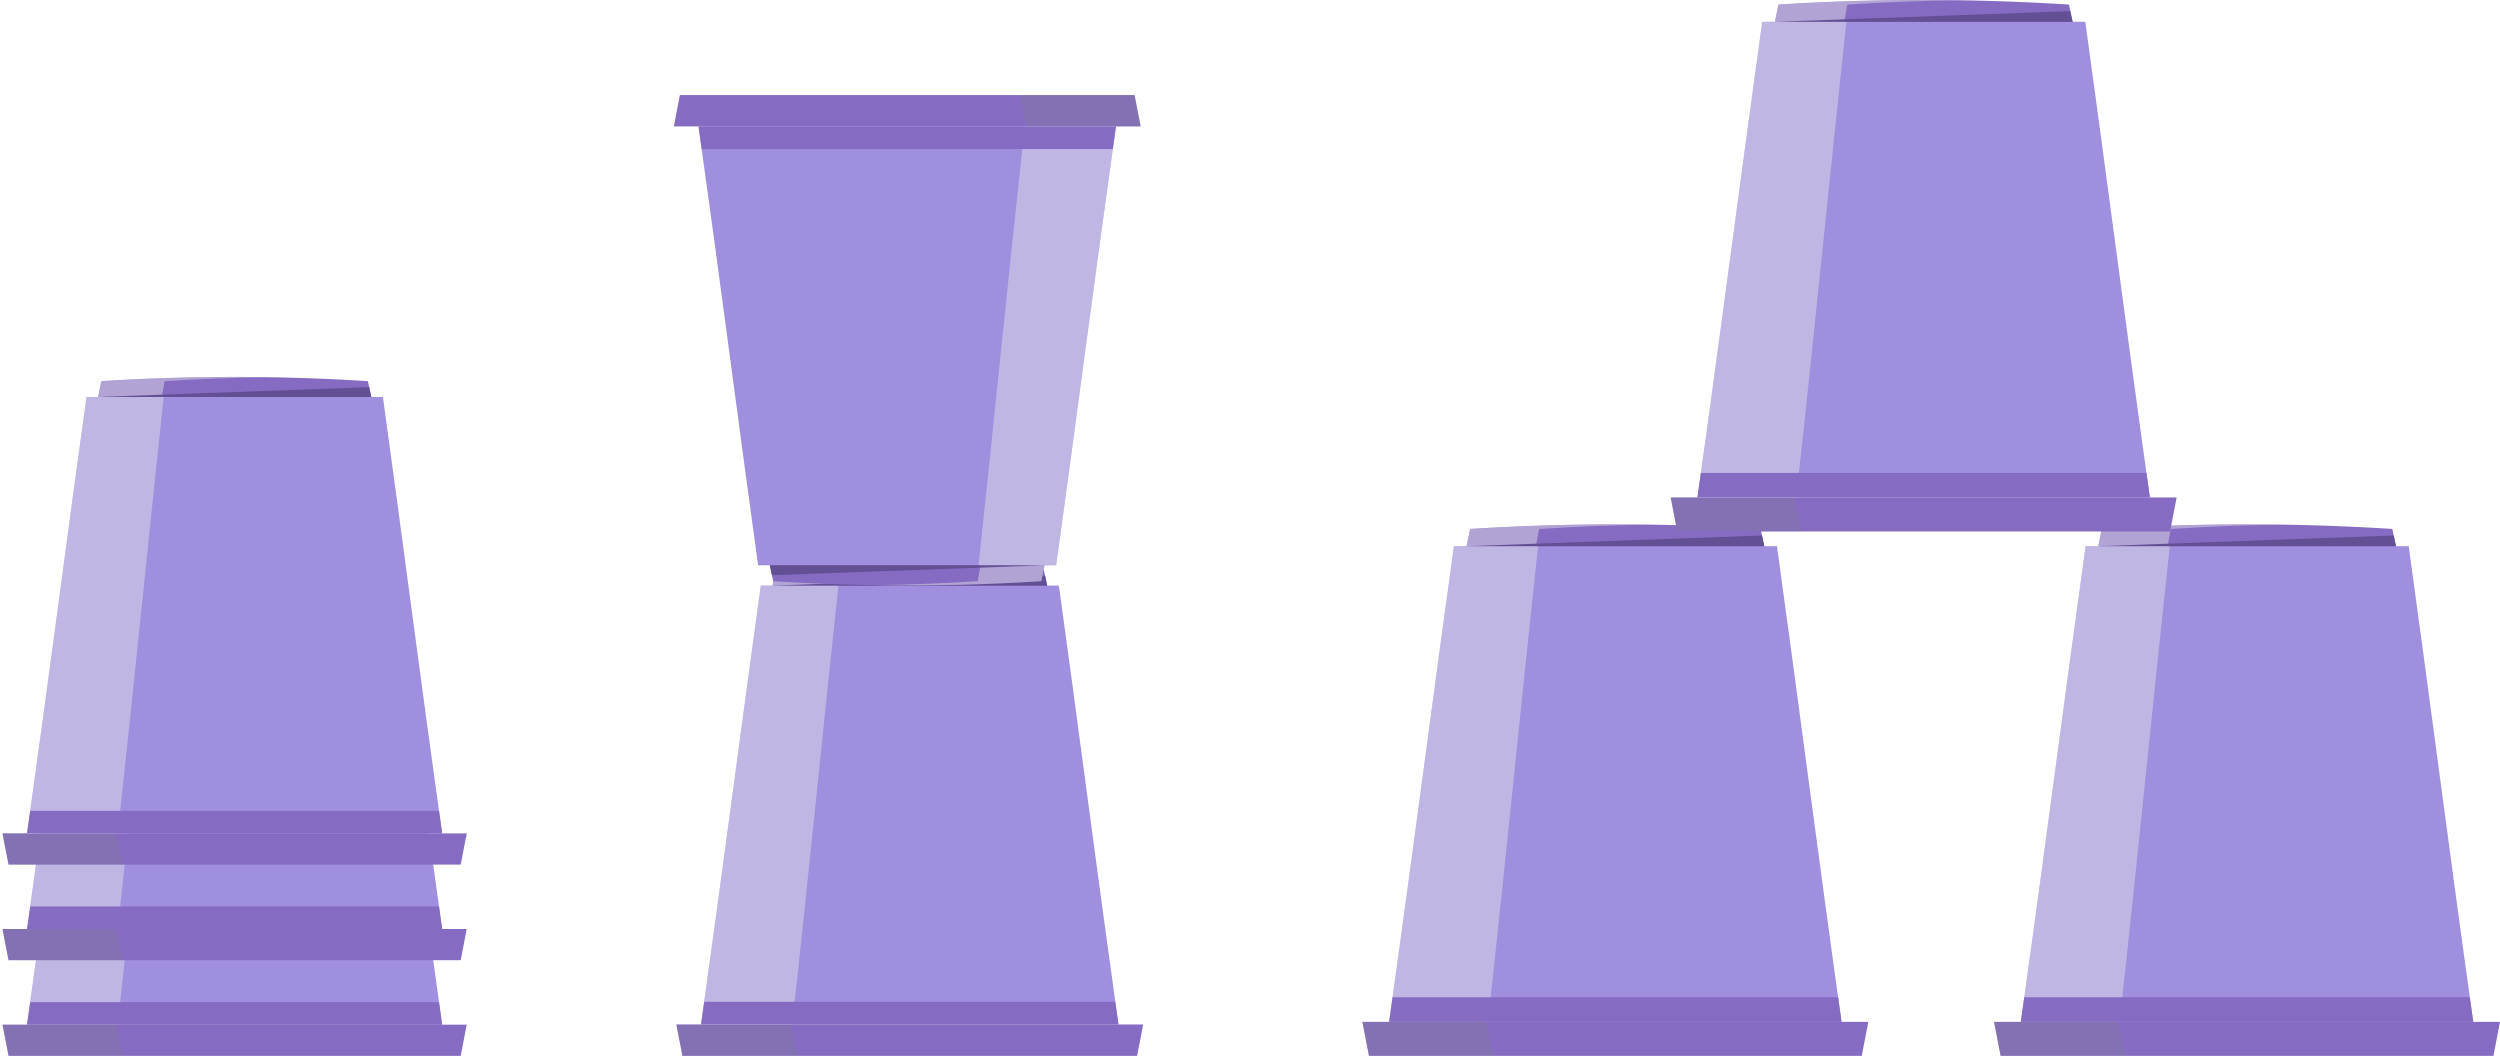 <svg xmlns="http://www.w3.org/2000/svg" xmlns:xlink="http://www.w3.org/1999/xlink" width="342" height="144.44" viewBox="0 0 342 144.44"><defs><style>.a{fill:none;}.b{fill:#856bc2;}.c{opacity:0.45;}.c,.f{mix-blend-mode:multiply;isolation:isolate;}.d{clip-path:url(#a);}.e{fill:#e6e7e8;}.f{opacity:0.22;}.g{clip-path:url(#b);}.h{fill:#808285;}.i{fill:#a08ede;}.j{clip-path:url(#c);}.k{fill:#624f94;}.l{clip-path:url(#d);}.m{clip-path:url(#e);}.n{clip-path:url(#f);}.o{clip-path:url(#g);}.p{clip-path:url(#h);}.q{clip-path:url(#i);}.r{clip-path:url(#j);}.s{clip-path:url(#k);}.t{clip-path:url(#l);}.u{clip-path:url(#m);}.v{clip-path:url(#n);}.w{clip-path:url(#o);}.x{clip-path:url(#p);}.y{clip-path:url(#q);}.z{clip-path:url(#r);}.aa{clip-path:url(#s);}.ab{clip-path:url(#t);}.ac{clip-path:url(#u);}.ad{clip-path:url(#v);}.ae{clip-path:url(#w);}.af{clip-path:url(#x);}</style><clipPath id="a"><path class="a" d="M722.418,373.127h23.661l-.069-5.522H722.728Z" transform="translate(-722.418 -367.606)"/></clipPath><clipPath id="b"><path class="a" d="M700.225,479.776h16.836l.161-4.267H700.563Z" transform="translate(-700.225 -475.509)"/></clipPath><clipPath id="c"><path class="a" d="M706.62,432.041h16.99l1.706-59.7H710.847Z" transform="translate(-706.62 -372.338)"/></clipPath><clipPath id="d"><path class="a" d="M862.515,373.158h23.793l-.069-5.553H862.826Z" transform="translate(-862.515 -367.606)"/></clipPath><clipPath id="e"><path class="a" d="M840.322,479.8h16.93l.162-4.291H840.662Z" transform="translate(-840.322 -475.509)"/></clipPath><clipPath id="f"><path class="a" d="M846.717,432.375H863.8l1.715-60.037H850.968Z" transform="translate(-846.717 -372.338)"/></clipPath><clipPath id="g"><path class="a" d="M1007.018,373.624H1032.8l-.075-6.018h-25.375Z" transform="translate(-1007.018 -367.606)"/></clipPath><clipPath id="h"><path class="a" d="M984.825,480.159h18.349l.176-4.651H985.193Z" transform="translate(-984.825 -475.509)"/></clipPath><clipPath id="i"><path class="a" d="M991.219,437.406h18.517l1.859-65.069H995.827Z" transform="translate(-991.219 -372.338)"/></clipPath><clipPath id="j"><path class="a" d="M1157.75,373.624h25.787l-.075-6.018h-25.375Z" transform="translate(-1157.75 -367.606)"/></clipPath><clipPath id="k"><path class="a" d="M1135.556,480.159h18.349l.176-4.651h-18.156Z" transform="translate(-1135.556 -475.509)"/></clipPath><clipPath id="l"><path class="a" d="M1141.951,437.406h18.517l1.859-65.069h-15.769Z" transform="translate(-1141.951 -372.338)"/></clipPath><clipPath id="m"><path class="a" d="M1080.13,259.882h25.787l-.075-6.018h-25.375Z" transform="translate(-1080.13 -253.864)"/></clipPath><clipPath id="n"><path class="a" d="M1057.937,366.418h18.348l.176-4.651H1058.3Z" transform="translate(-1057.937 -361.767)"/></clipPath><clipPath id="o"><path class="a" d="M1064.331,323.665h18.517l1.859-65.069h-15.769Z" transform="translate(-1064.331 -258.596)"/></clipPath><clipPath id="p"><path class="a" d="M911.368,362.75H887.576l.069,5.553h23.412Z" transform="translate(-887.576 -362.75)"/></clipPath><clipPath id="q"><path class="a" d="M938.376,257.015h-16.93l-.162,4.291h16.752Z" transform="translate(-921.284 -257.015)"/></clipPath><clipPath id="r"><path class="a" d="M930.754,264.388H913.669l-1.716,60.037H926.5Z" transform="translate(-911.953 -264.388)"/></clipPath><clipPath id="s"><path class="a" d="M722.418,350.523h23.661L746.01,345H722.728Z" transform="translate(-722.418 -345.001)"/></clipPath><clipPath id="t"><path class="a" d="M700.225,457.171h16.836l.161-4.267H700.563Z" transform="translate(-700.225 -452.904)"/></clipPath><clipPath id="u"><path class="a" d="M706.62,409.436h16.99l1.706-59.7H710.847Z" transform="translate(-706.62 -349.733)"/></clipPath><clipPath id="v"><path class="a" d="M722.418,327.918h23.661l-.069-5.522H722.728Z" transform="translate(-722.418 -322.396)"/></clipPath><clipPath id="w"><path class="a" d="M700.225,434.567h16.836l.161-4.267H700.563Z" transform="translate(-700.225 -430.299)"/></clipPath><clipPath id="x"><path class="a" d="M706.62,386.831h16.99l1.706-59.7H710.847Z" transform="translate(-706.62 -327.128)"/></clipPath></defs><g transform="translate(-605 -527.061)"><g transform="translate(605 604.791)"><path class="b" d="M722.418,373.127h38.528q-.525-2.475-1.043-4.949a289.419,289.419,0,0,0-36.464,0q-.506,2.473-1.021,4.948" transform="translate(-709.575 -367.604)"/><g class="c" transform="translate(12.843 0.001)"><g class="d"><path class="e" d="M731.2,373.128q.451-2.475.895-4.948,6.96-.44,13.918-.542-11.274-.169-22.571.542-.506,2.473-1.021,4.948Z" transform="translate(-722.418 -367.606)"/></g></g><path class="b" d="M700.809,475.509h63.51l-.824,4.267H701.637Z" transform="translate(-700.471 -413.067)"/><g class="f" transform="translate(0 62.441)"><g class="g"><path class="h" d="M700.809,475.509h15.505l.992,4.267h-15.67Z" transform="translate(-700.471 -475.509)"/></g></g><path class="i" d="M735.013,432.04H706.62c2.926-20.752,5.763-42.73,8.132-59.7H755.3c2.361,16.974,5.188,38.951,8.1,59.7Z" transform="translate(-702.919 -369.598)"/><g class="c" transform="translate(3.7 2.739)"><g class="j"><path class="e" d="M719.024,432.04c2.287-20.752,4.446-42.73,6.292-59.7H714.752c-2.369,16.974-5.206,38.951-8.132,59.7Z" transform="translate(-706.62 -372.337)"/></g></g><path class="b" d="M707.053,470.182c-.144,1.029-.289,2.06-.433,3.083h56.786c-.144-1.024-.288-2.054-.432-3.083H707.053Z" transform="translate(-702.919 -410.823)"/><path class="k" d="M723.426,371.36l37.08-1.343.282,1.343Z" transform="translate(-710 -368.62)"/></g><g transform="translate(697.18 604.418)"><path class="b" d="M862.515,373.158h38.743q-.528-2.489-1.049-4.976a291.041,291.041,0,0,0-36.668,0q-.509,2.487-1.026,4.975" transform="translate(-849.601 -367.604)"/><g class="c" transform="translate(12.914 0.001)"><g class="l"><path class="e" d="M871.344,373.158q.453-2.489.9-4.975,7-.443,14-.545-11.337-.17-22.7.545-.51,2.487-1.027,4.975Z" transform="translate(-862.515 -367.606)"/></g></g><path class="b" d="M840.906,475.509h63.865l-.828,4.291h-62.2Z" transform="translate(-840.566 -412.718)"/><g class="f" transform="translate(0 62.791)"><g class="m"><path class="h" d="M840.906,475.509H856.5l1,4.291H841.738Z" transform="translate(-840.566 -475.509)"/></g></g><path class="i" d="M875.268,432.374H846.717c2.942-20.868,5.8-42.969,8.178-60.037h40.776c2.374,17.069,5.217,39.169,8.15,60.037Z" transform="translate(-842.996 -369.583)"/><g class="c" transform="translate(3.721 2.755)"><g class="n"><path class="e" d="M859.19,432.374c2.3-20.868,4.471-42.969,6.327-60.037H854.895c-2.382,17.069-5.235,39.169-8.178,60.037Z" transform="translate(-846.717 -372.337)"/></g></g><path class="b" d="M847.152,470.182c-.145,1.035-.29,2.071-.435,3.1h57.1c-.145-1.029-.29-2.065-.434-3.1H847.152Z" transform="translate(-842.996 -410.491)"/><path class="k" d="M863.523,371.367l37.288-1.351.283,1.351Z" transform="translate(-850.022 -368.613)"/></g><g transform="translate(791 598.796)"><path class="b" d="M1007.018,373.623h41.991q-.572-2.7-1.137-5.394a315.425,315.425,0,0,0-39.741,0q-.553,2.7-1.112,5.392" transform="translate(-993.021 -367.604)"/><g class="c" transform="translate(13.997 0.001)"><g class="o"><path class="e" d="M1016.586,373.624q.491-2.7.976-5.392,7.585-.48,15.169-.59-12.288-.184-24.6.59-.552,2.7-1.112,5.392Z" transform="translate(-1007.018 -367.605)"/></g></g><path class="b" d="M985.409,475.509h69.218l-.9,4.651H986.311Z" transform="translate(-985.04 -407.455)"/><g class="f" transform="translate(0 68.053)"><g class="p"><path class="h" d="M985.409,475.509h16.9l1.081,4.651H986.311Z" transform="translate(-985.04 -475.509)"/></g></g><path class="i" d="M1022.164,437.406H991.219c3.189-22.617,6.282-46.57,8.863-65.069h44.194c2.573,18.5,5.653,42.452,8.833,65.069Z" transform="translate(-987.186 -369.352)"/><g class="c" transform="translate(4.033 2.986)"><g class="q"><path class="e" d="M1004.738,437.406c2.492-22.617,4.845-46.57,6.857-65.069h-11.514c-2.581,18.5-5.674,42.452-8.863,65.069Z" transform="translate(-991.219 -372.337)"/></g></g><path class="b" d="M991.691,470.182c-.157,1.122-.314,2.245-.472,3.36h61.891c-.157-1.116-.314-2.238-.471-3.36H991.691Z" transform="translate(-987.186 -405.488)"/><path class="k" d="M1008.026,371.48l40.413-1.464.307,1.464Z" transform="translate(-993.393 -368.495)"/></g><g transform="translate(877.415 598.796)"><path class="b" d="M1157.75,373.623h41.991q-.573-2.7-1.137-5.394a315.434,315.434,0,0,0-39.742,0q-.552,2.7-1.112,5.392" transform="translate(-1143.753 -367.604)"/><g class="c" transform="translate(13.997 0.001)"><g class="r"><path class="e" d="M1167.318,373.624q.491-2.7.975-5.392,7.586-.48,15.169-.59-12.288-.184-24.6.59-.552,2.7-1.113,5.392Z" transform="translate(-1157.75 -367.605)"/></g></g><path class="b" d="M1136.14,475.509h69.218l-.9,4.651h-67.418Z" transform="translate(-1135.772 -407.455)"/><g class="f" transform="translate(0 68.053)"><g class="s"><path class="h" d="M1136.14,475.509h16.9l1.081,4.651h-17.078Z" transform="translate(-1135.772 -475.509)"/></g></g><path class="i" d="M1172.9,437.406h-30.945c3.189-22.617,6.281-46.57,8.863-65.069h44.194c2.574,18.5,5.654,42.452,8.833,65.069Z" transform="translate(-1137.918 -369.352)"/><g class="c" transform="translate(4.033 2.986)"><g class="t"><path class="e" d="M1155.47,437.406c2.492-22.617,4.845-46.57,6.858-65.069h-11.514c-2.581,18.5-5.674,42.452-8.863,65.069Z" transform="translate(-1141.951 -372.337)"/></g></g><path class="b" d="M1142.423,470.182c-.157,1.122-.314,2.245-.472,3.36h61.89c-.156-1.116-.313-2.238-.47-3.36h-60.948Z" transform="translate(-1137.918 -405.488)"/><path class="k" d="M1158.758,371.48l40.413-1.464.307,1.464Z" transform="translate(-1144.125 -368.495)"/></g><g transform="translate(833.179 527.061)"><path class="b" d="M1080.13,259.881h41.991q-.573-2.7-1.138-5.394a315.427,315.427,0,0,0-39.741,0q-.551,2.7-1.112,5.392" transform="translate(-1066.133 -253.862)"/><g class="c" transform="translate(13.997 0.002)"><g class="u"><path class="e" d="M1089.7,259.882q.491-2.7.975-5.392,7.586-.479,15.169-.59-12.287-.184-24.6.59-.552,2.7-1.113,5.392Z" transform="translate(-1080.13 -253.864)"/></g></g><path class="b" d="M1058.52,361.768h69.218l-.9,4.651h-67.417Z" transform="translate(-1058.152 -293.714)"/><g class="f" transform="translate(0 68.054)"><g class="v"><path class="h" d="M1058.52,361.768h16.9l1.082,4.651h-17.078Z" transform="translate(-1058.152 -361.767)"/></g></g><path class="i" d="M1095.275,323.664h-30.944c3.189-22.617,6.281-46.569,8.863-65.068h44.194c2.574,18.5,5.654,42.451,8.833,65.068Z" transform="translate(-1060.298 -255.61)"/><g class="c" transform="translate(4.033 2.986)"><g class="w"><path class="e" d="M1077.85,323.664c2.492-22.617,4.845-46.569,6.857-65.068h-11.514c-2.582,18.5-5.674,42.451-8.863,65.068Z" transform="translate(-1064.331 -258.596)"/></g></g><path class="b" d="M1064.8,356.44c-.157,1.123-.314,2.245-.472,3.361h61.89c-.156-1.116-.313-2.238-.47-3.361H1064.8Z" transform="translate(-1060.298 -291.746)"/><path class="k" d="M1081.138,257.739l40.413-1.464.307,1.464Z" transform="translate(-1066.505 -254.753)"/></g><g transform="translate(697.18 540.065)"><path class="b" d="M900.627,362.75H861.883q.528,2.489,1.049,4.977a291.029,291.029,0,0,0,36.668,0q.509-2.487,1.027-4.975" transform="translate(-849.336 -301.222)"/><g class="c" transform="translate(27.497 61.528)"><g class="x"><path class="e" d="M902.59,362.75q-.454,2.489-.9,4.975-7,.443-14,.545,11.338.17,22.7-.545.51-2.487,1.027-4.975Z" transform="translate(-887.625 -362.75)"/></g></g><path class="b" d="M904.187,261.306H840.322l.828-4.291h62.2Z" transform="translate(-840.322 -257.015)"/><g class="f" transform="translate(47.113 0)"><g class="y"><path class="h" d="M938.153,261.306H922.561l-1-4.291H937.32Z" transform="translate(-921.401 -257.015)"/></g></g><path class="i" d="M874.682,264.388h28.551c-2.942,20.868-5.8,42.969-8.177,60.037H854.279c-2.374-17.068-5.216-39.168-8.15-60.037Z" transform="translate(-842.75 -260.098)"/><g class="c" transform="translate(41.683 4.29)"><g class="z"><path class="e" d="M918.28,264.388c-2.3,20.868-4.471,42.969-6.327,60.037h10.623c2.382-17.068,5.235-39.168,8.177-60.037Z" transform="translate(-911.953 -264.388)"/></g></g><path class="b" d="M902.8,267.488c.145-1.035.29-2.071.435-3.1h-57.1c.145,1.029.29,2.065.434,3.1H902.8Z" transform="translate(-842.75 -260.098)"/><path class="k" d="M900.461,367.56l-37.288,1.351-.283-1.351Z" transform="translate(-849.758 -303.233)"/></g><g transform="translate(605 591.71)"><path class="b" d="M722.418,350.522h38.528q-.525-2.475-1.043-4.949a289.419,289.419,0,0,0-36.464,0q-.506,2.474-1.021,4.948" transform="translate(-709.575 -344.999)"/><g class="c" transform="translate(12.843 0.001)"><g class="aa"><path class="e" d="M731.2,350.523q.451-2.475.895-4.948,6.96-.439,13.918-.542-11.274-.169-22.571.542-.506,2.474-1.021,4.948Z" transform="translate(-722.418 -345.001)"/></g></g><path class="b" d="M700.809,452.9h63.51l-.824,4.267H701.637Z" transform="translate(-700.471 -390.463)"/><g class="f" transform="translate(0 62.442)"><g class="ab"><path class="h" d="M700.809,452.9h15.505l.992,4.267h-15.67Z" transform="translate(-700.471 -452.904)"/></g></g><path class="i" d="M735.013,409.436H706.62c2.926-20.752,5.763-42.73,8.132-59.7H755.3c2.361,16.973,5.188,38.95,8.1,59.7Z" transform="translate(-702.919 -346.994)"/><g class="c" transform="translate(3.7 2.739)"><g class="ac"><path class="e" d="M719.024,409.436c2.287-20.752,4.446-42.73,6.292-59.7H714.752c-2.369,16.973-5.206,38.95-8.132,59.7Z" transform="translate(-706.62 -349.733)"/></g></g><path class="b" d="M707.053,447.577c-.144,1.03-.289,2.06-.433,3.084h56.786c-.144-1.024-.288-2.054-.432-3.084H707.053Z" transform="translate(-702.919 -388.218)"/><path class="k" d="M723.426,348.755l37.08-1.343.282,1.343Z" transform="translate(-710 -346.016)"/></g><g transform="translate(605 578.629)"><path class="b" d="M722.418,327.917h38.528q-.525-2.474-1.043-4.949a289.413,289.413,0,0,0-36.464,0q-.506,2.474-1.021,4.948" transform="translate(-709.575 -322.394)"/><g class="c" transform="translate(12.843 0.001)"><g class="ad"><path class="e" d="M731.2,327.918q.451-2.474.895-4.948,6.96-.439,13.918-.542-11.274-.168-22.571.542-.506,2.474-1.021,4.948Z" transform="translate(-722.418 -322.396)"/></g></g><path class="b" d="M700.809,430.3h63.51l-.824,4.267H701.637Z" transform="translate(-700.471 -367.858)"/><g class="f" transform="translate(0 62.442)"><g class="ae"><path class="h" d="M700.809,430.3h15.505l.992,4.267h-15.67Z" transform="translate(-700.471 -430.299)"/></g></g><path class="i" d="M735.013,386.831H706.62c2.926-20.752,5.763-42.729,8.132-59.7H755.3c2.361,16.974,5.188,38.95,8.1,59.7Z" transform="translate(-702.919 -324.389)"/><g class="c" transform="translate(3.7 2.74)"><g class="af"><path class="e" d="M719.024,386.831c2.287-20.752,4.446-42.729,6.292-59.7H714.752c-2.369,16.974-5.206,38.95-8.132,59.7Z" transform="translate(-706.62 -327.128)"/></g></g><path class="b" d="M707.053,424.972c-.144,1.03-.289,2.06-.433,3.084h56.786c-.144-1.024-.288-2.054-.432-3.084H707.053Z" transform="translate(-702.919 -365.613)"/><path class="k" d="M723.426,326.15l37.08-1.343.282,1.343Z" transform="translate(-710 -323.411)"/></g></g></svg>
